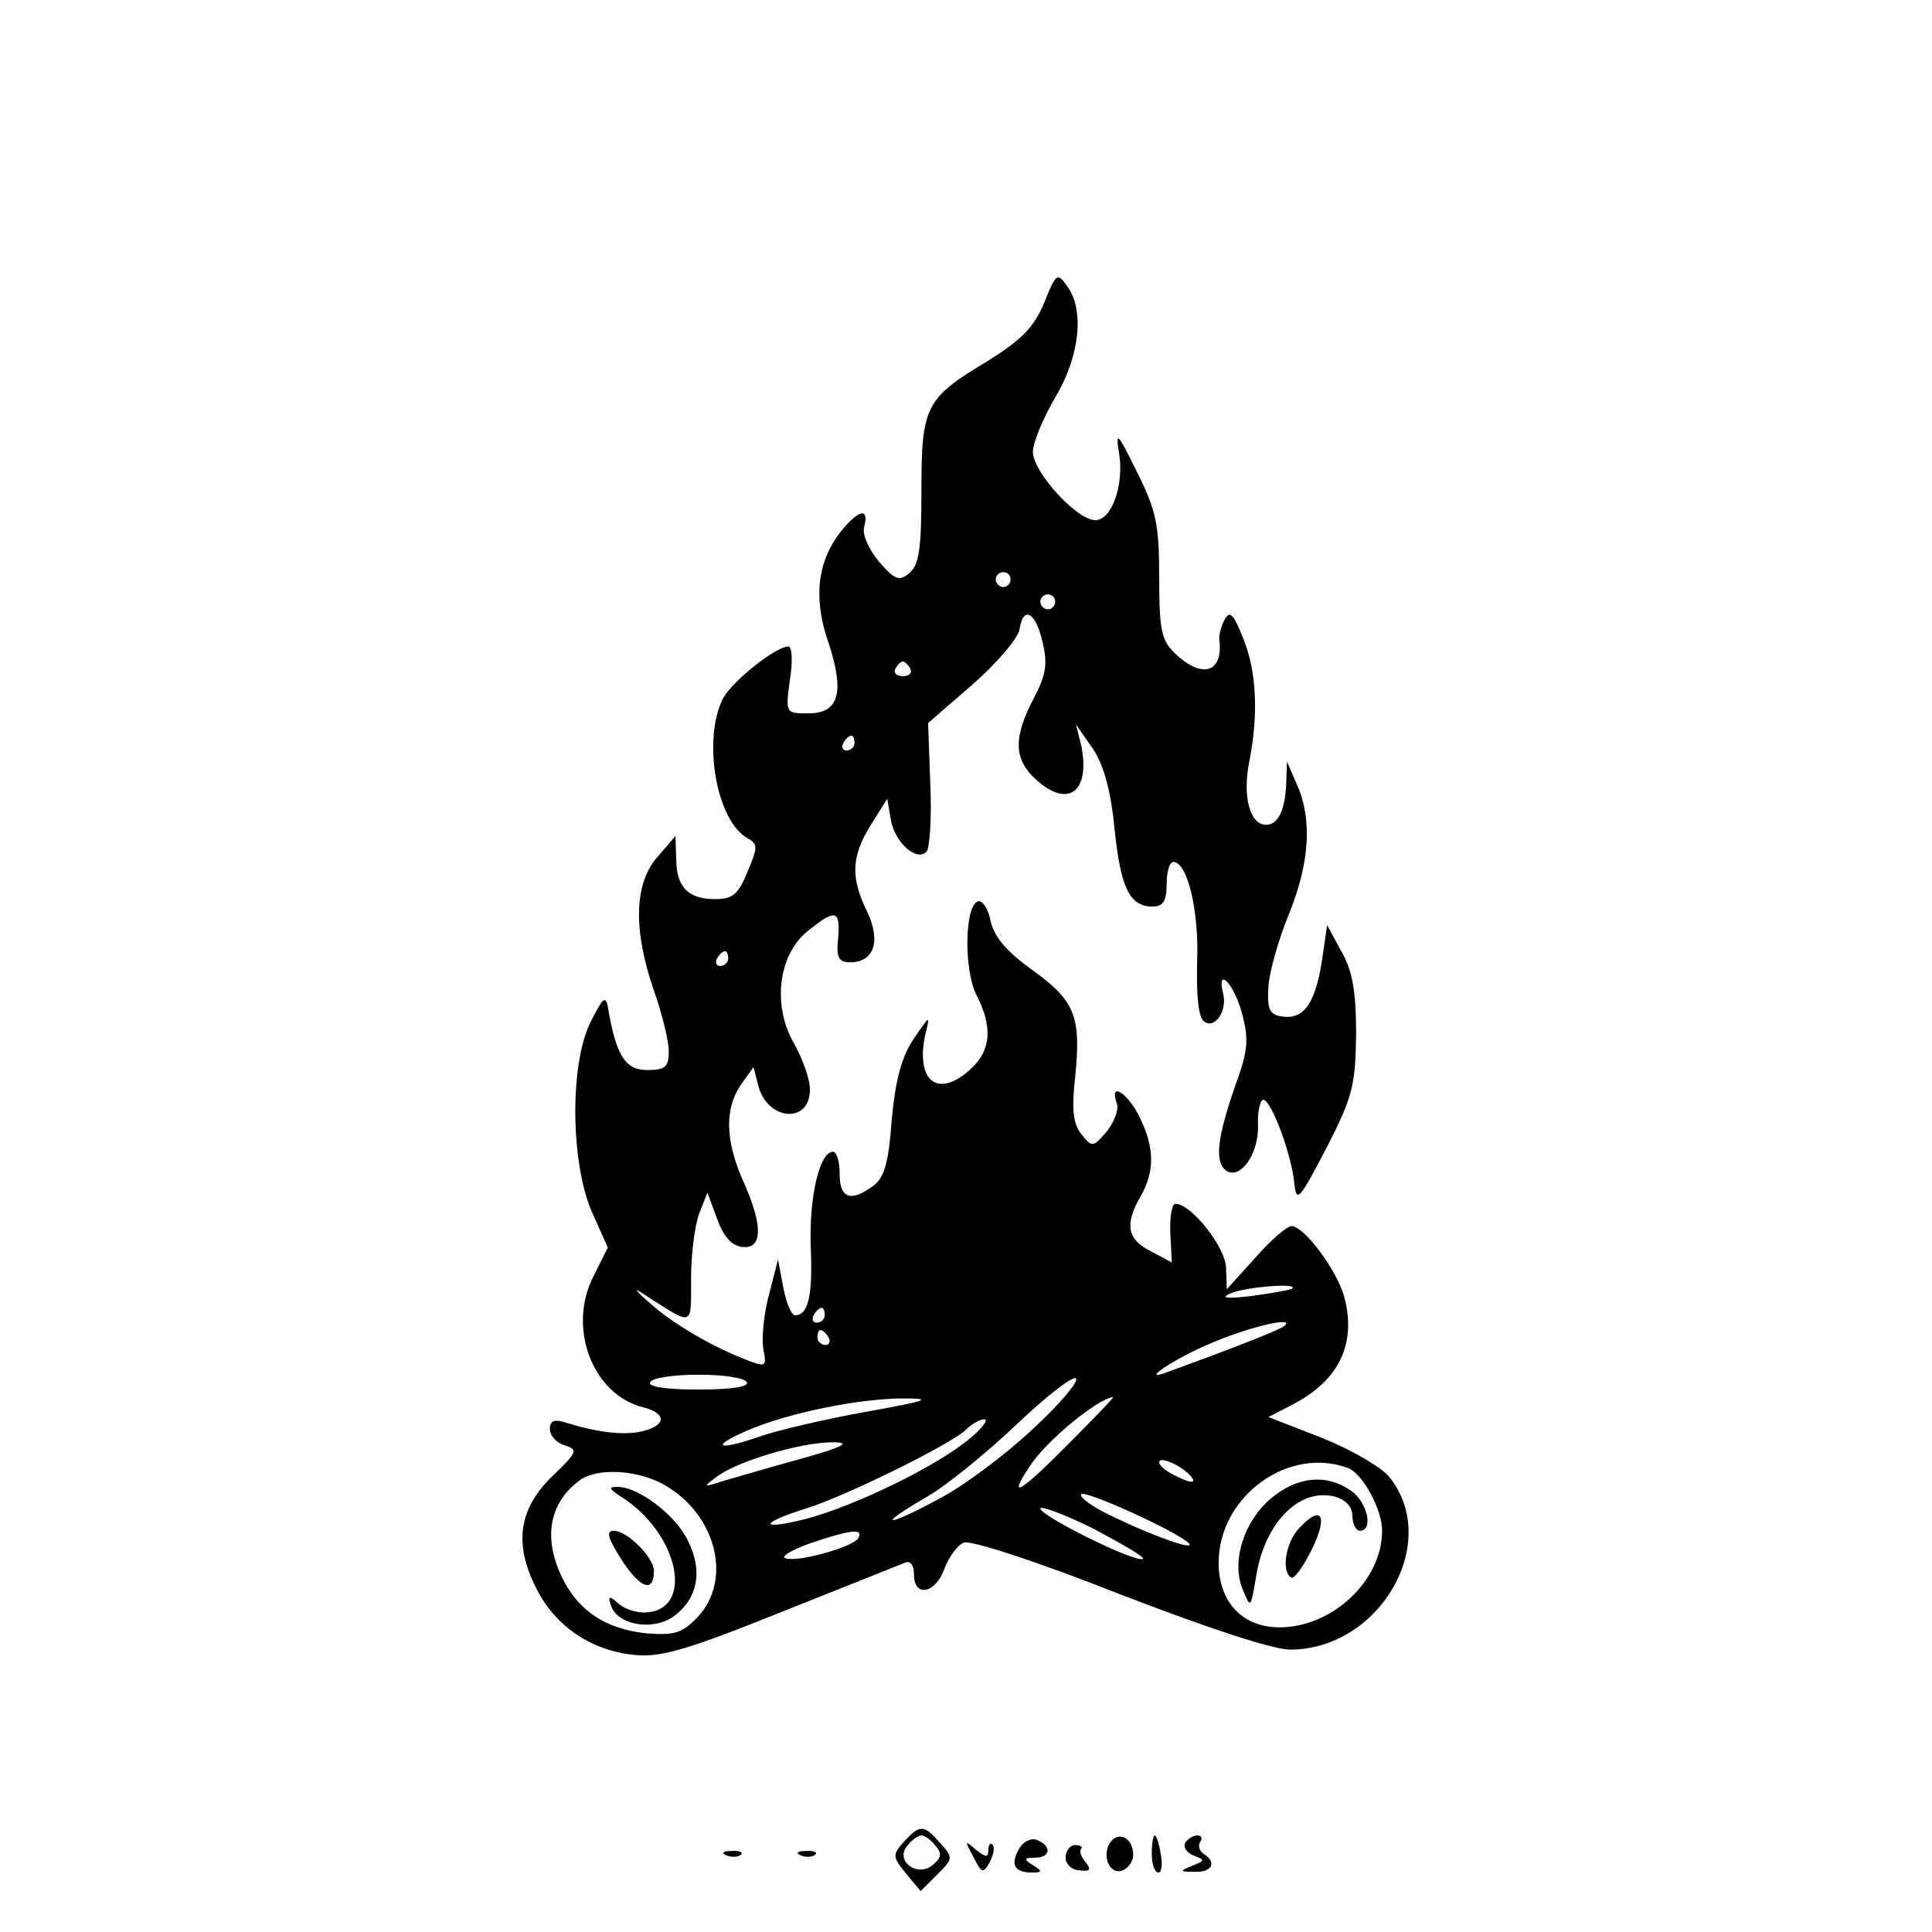 <?xml version="1.0" standalone="no"?>
<!DOCTYPE svg PUBLIC "-//W3C//DTD SVG 20010904//EN"
 "http://www.w3.org/TR/2001/REC-SVG-20010904/DTD/svg10.dtd">
<svg version="1.0" xmlns="http://www.w3.org/2000/svg"
 width="260pt" height="260pt" viewBox="0 0 260 260"
 preserveAspectRatio="xMidYMid meet">
<g transform="translate(0,260) scale(0.1,-0.1)"
fill="#000000" stroke="none">
<path d="M1405 2192 c-14 -33 -30 -49 -76 -78 -84 -50 -89 -61 -89 -175 0 -77
-3 -99 -16 -110 -14 -12 -20 -9 -41 15 -14 17 -23 37 -20 47 7 27 -8 23 -32
-7 -31 -40 -37 -89 -16 -149 22 -67 14 -95 -27 -95 -31 0 -31 0 -25 45 4 25 3
45 -2 45 -17 0 -76 -47 -88 -70 -28 -55 -9 -165 33 -188 14 -8 14 -12 0 -45
-12 -30 -20 -37 -43 -37 -37 0 -53 16 -53 55 l-1 30 -24 -28 c-32 -36 -33 -99
-5 -180 11 -31 20 -68 20 -82 0 -21 -5 -25 -29 -25 -30 0 -42 20 -53 85 -3 16
-7 12 -23 -20 -29 -57 -27 -192 2 -257 l21 -47 -19 -38 c-36 -69 -2 -160 67
-177 31 -8 31 -24 -1 -32 -25 -6 -59 -2 -102 11 -17 6 -23 3 -23 -8 0 -9 9
-19 20 -22 18 -6 17 -9 -14 -39 -47 -44 -55 -91 -26 -150 25 -53 74 -87 133
-93 35 -4 70 6 197 57 85 34 161 64 168 67 7 3 12 -3 12 -16 0 -31 29 -26 41
8 6 16 18 32 26 35 9 4 103 -27 209 -69 122 -47 207 -75 231 -75 120 1 203
144 133 232 -10 13 -51 37 -91 53 l-72 28 29 15 c66 33 90 83 73 147 -10 36
-54 95 -71 95 -6 0 -28 -19 -49 -43 l-38 -42 -1 28 c0 28 -47 87 -68 87 -5 0
-8 -18 -7 -40 l2 -39 -28 15 c-32 16 -36 36 -14 74 19 33 19 65 -1 106 -16 33
-42 50 -31 19 3 -7 -3 -24 -13 -37 -19 -22 -20 -23 -35 -4 -11 14 -13 34 -8
77 8 81 0 102 -57 143 -36 26 -52 45 -57 67 -3 16 -11 28 -17 26 -18 -6 -19
-92 -2 -126 22 -42 20 -74 -7 -99 -44 -41 -75 -18 -62 45 7 28 7 28 -16 -6
-16 -24 -24 -55 -29 -108 -4 -58 -10 -78 -25 -89 -30 -22 -45 -17 -45 16 0 17
-4 30 -9 30 -18 0 -32 -60 -30 -126 3 -67 -3 -94 -21 -94 -5 0 -12 17 -16 38
l-7 37 -12 -47 c-7 -25 -10 -58 -8 -72 5 -25 4 -26 -20 -17 -48 18 -102 50
-132 77 -23 20 -24 23 -5 10 64 -41 60 -42 60 23 0 33 5 72 11 88 l11 28 13
-35 c8 -23 19 -36 33 -38 29 -4 29 29 2 89 -24 54 -25 97 -3 129 l17 24 6 -23
c11 -49 70 -55 70 -7 0 14 -10 41 -21 61 -30 51 -22 120 18 152 37 30 44 29
41 -9 -3 -27 1 -33 16 -33 32 0 42 28 23 68 -23 47 -21 75 5 117 l22 35 5 -29
c6 -31 35 -56 48 -42 4 4 7 45 5 90 l-3 83 60 52 c33 29 61 62 63 74 5 33 22
23 31 -17 7 -29 5 -44 -12 -76 -27 -52 -27 -81 2 -108 44 -41 75 -18 62 45
l-7 28 23 -33 c15 -23 24 -57 29 -108 8 -78 20 -104 51 -104 14 0 19 7 19 30
0 17 4 30 9 30 19 0 35 -66 32 -136 -1 -46 2 -75 10 -79 14 -10 31 15 25 38
-9 37 14 14 25 -25 10 -37 9 -51 -10 -103 -23 -67 -27 -100 -10 -111 19 -11
43 24 42 61 -1 19 3 35 7 35 11 0 39 -76 42 -114 3 -25 7 -20 43 49 36 70 39
85 40 154 0 57 -5 85 -20 111 l-19 35 -7 -48 c-9 -57 -24 -79 -53 -75 -17 2
-21 9 -19 40 1 20 14 65 28 99 28 69 31 128 10 174 l-13 30 -1 -27 c-1 -38
-11 -58 -27 -58 -22 0 -32 38 -23 84 13 65 10 123 -8 167 -13 33 -18 38 -25
25 -5 -9 -8 -22 -7 -28 5 -43 -23 -52 -59 -18 -19 18 -22 31 -22 103 0 71 -4
90 -30 142 -26 53 -29 56 -24 25 7 -43 -10 -90 -32 -90 -25 0 -84 65 -84 92 0
12 14 46 30 73 33 55 40 118 16 150 -13 19 -15 17 -31 -23z m-45 -372 c0 -5
-4 -10 -10 -10 -5 0 -10 5 -10 10 0 6 5 10 10 10 6 0 10 -4 10 -10z m60 -30
c0 -5 -4 -10 -10 -10 -5 0 -10 5 -10 10 0 6 5 10 10 10 6 0 10 -4 10 -10z
m-195 -90 c3 -5 -1 -10 -10 -10 -9 0 -13 5 -10 10 3 6 8 10 10 10 2 0 7 -4 10
-10z m-75 -100 c0 -5 -5 -10 -11 -10 -5 0 -7 5 -4 10 3 6 8 10 11 10 2 0 4 -4
4 -10z m-170 -290 c0 -5 -5 -10 -11 -10 -5 0 -7 5 -4 10 3 6 8 10 11 10 2 0 4
-4 4 -10z m759 -444 c-2 -2 -26 -6 -54 -10 -34 -4 -43 -3 -30 3 19 9 93 15 84
7z m-629 -36 c0 -5 -5 -10 -11 -10 -5 0 -7 5 -4 10 3 6 8 10 11 10 2 0 4 -4 4
-10z m619 -14 c-3 -4 -63 -28 -154 -61 -48 -19 6 18 61 40 51 21 106 33 93 21z
m-614 -16 c3 -5 1 -10 -4 -10 -6 0 -11 5 -11 10 0 6 2 10 4 10 3 0 8 -4 11
-10z m-110 -60 c4 -6 -20 -10 -65 -10 -45 0 -69 4 -65 10 3 6 33 10 65 10 32
0 62 -4 65 -10z m385 -63 c-36 -34 -93 -77 -128 -95 -73 -39 -83 -36 -14 4 26
15 80 59 120 97 40 38 76 66 80 62 4 -4 -22 -35 -58 -68z m-225 23 c-55 -10
-120 -25 -145 -34 -55 -19 -65 -13 -14 9 56 24 151 43 209 43 42 0 34 -3 -50
-18z m273 -43 c-66 -67 -83 -76 -52 -30 21 33 90 90 112 93 2 0 -25 -28 -60
-63z m-133 7 c-44 -37 -153 -90 -220 -108 -64 -16 -64 -6 0 14 52 16 196 87
215 106 8 8 19 14 25 14 5 -1 -3 -12 -20 -26z m-230 -28 c-44 -12 -91 -26
-105 -30 -24 -8 -24 -7 -5 7 28 21 113 46 155 46 27 0 16 -6 -45 -23z m530
-26 c4 -6 -5 -5 -19 2 -14 6 -26 15 -26 20 0 10 36 -7 45 -22z m210 14 c19 -8
45 -55 45 -84 0 -67 -67 -130 -138 -130 -50 0 -82 34 -82 87 0 89 94 158 175
127z m-918 -24 c68 -41 88 -127 42 -176 -21 -22 -31 -25 -70 -22 -54 6 -91 30
-113 76 -25 52 -17 99 23 129 24 19 82 15 118 -7z m703 -77 c9 -10 -44 8 -98
34 -29 13 -50 28 -47 32 4 7 131 -51 145 -66z m-62 -21 c-11 -5 -138 58 -138
68 0 4 33 -8 73 -28 39 -21 69 -38 65 -40z m-383 28 c-7 -12 -82 -33 -98 -27
-7 2 8 11 33 20 53 18 73 21 65 7z"/>
<path d="M1711 584 c-37 -31 -54 -85 -39 -122 11 -27 11 -27 18 14 11 74 58
122 106 110 15 -4 24 -14 24 -26 0 -11 5 -20 10 -20 19 0 10 39 -12 54 -33 23
-72 19 -107 -10z"/>
<path d="M1747 542 c-17 -19 -23 -58 -9 -65 4 -2 16 15 28 39 22 46 12 60 -19
26z"/>
<path d="M834 587 c81 -50 102 -157 32 -157 -12 0 -28 6 -35 13 -11 10 -13 9
-9 -3 8 -26 53 -35 82 -17 34 23 43 61 22 103 -16 35 -68 74 -96 73 -11 0 -10
-3 4 -12z"/>
<path d="M837 500 c25 -38 43 -44 43 -14 0 18 -36 54 -54 54 -11 0 -8 -10 11
-40z"/>
<path d="M1216 121 c-15 -17 -15 -20 3 -42 l20 -24 22 22 c22 22 22 23 4 43
-22 25 -27 25 -49 1z m43 -5 c9 -10 8 -16 -4 -26 -21 -17 -51 6 -34 26 6 8 15
14 19 14 4 0 13 -6 19 -14z"/>
<path d="M1371 111 c-12 -21 -5 -31 18 -31 14 0 14 2 1 10 -13 8 -12 10 3 10
21 0 23 16 2 24 -8 3 -19 -3 -24 -13z"/>
<path d="M1497 124 c-15 -15 -7 -45 11 -42 9 2 17 12 17 22 0 20 -16 31 -28
20z"/>
<path d="M1550 105 c0 -14 4 -25 9 -25 4 0 6 11 3 25 -2 14 -6 25 -8 25 -2 0
-4 -11 -4 -25z"/>
<path d="M1595 120 c-3 -6 2 -13 11 -17 16 -6 16 -7 -2 -14 -17 -7 -17 -8 4
-8 23 -1 30 13 12 24 -6 4 -8 11 -5 16 4 5 2 9 -4 9 -5 0 -13 -5 -16 -10z"/>
<path d="M1310 101 c11 -22 13 -23 22 -7 5 10 7 20 4 23 -3 4 -6 1 -6 -7 0
-10 -3 -10 -17 1 -15 13 -15 12 -3 -10z"/>
<path d="M1434 100 c0 -9 9 -17 19 -17 14 -2 16 1 8 11 -6 7 -9 15 -6 18 3 2
-1 5 -8 5 -7 0 -13 -8 -13 -17z"/>
<path d="M978 103 c7 -3 16 -2 19 1 4 3 -2 6 -13 5 -11 0 -14 -3 -6 -6z"/>
<path d="M1078 103 c7 -3 16 -2 19 1 4 3 -2 6 -13 5 -11 0 -14 -3 -6 -6z"/>
</g>
</svg>
